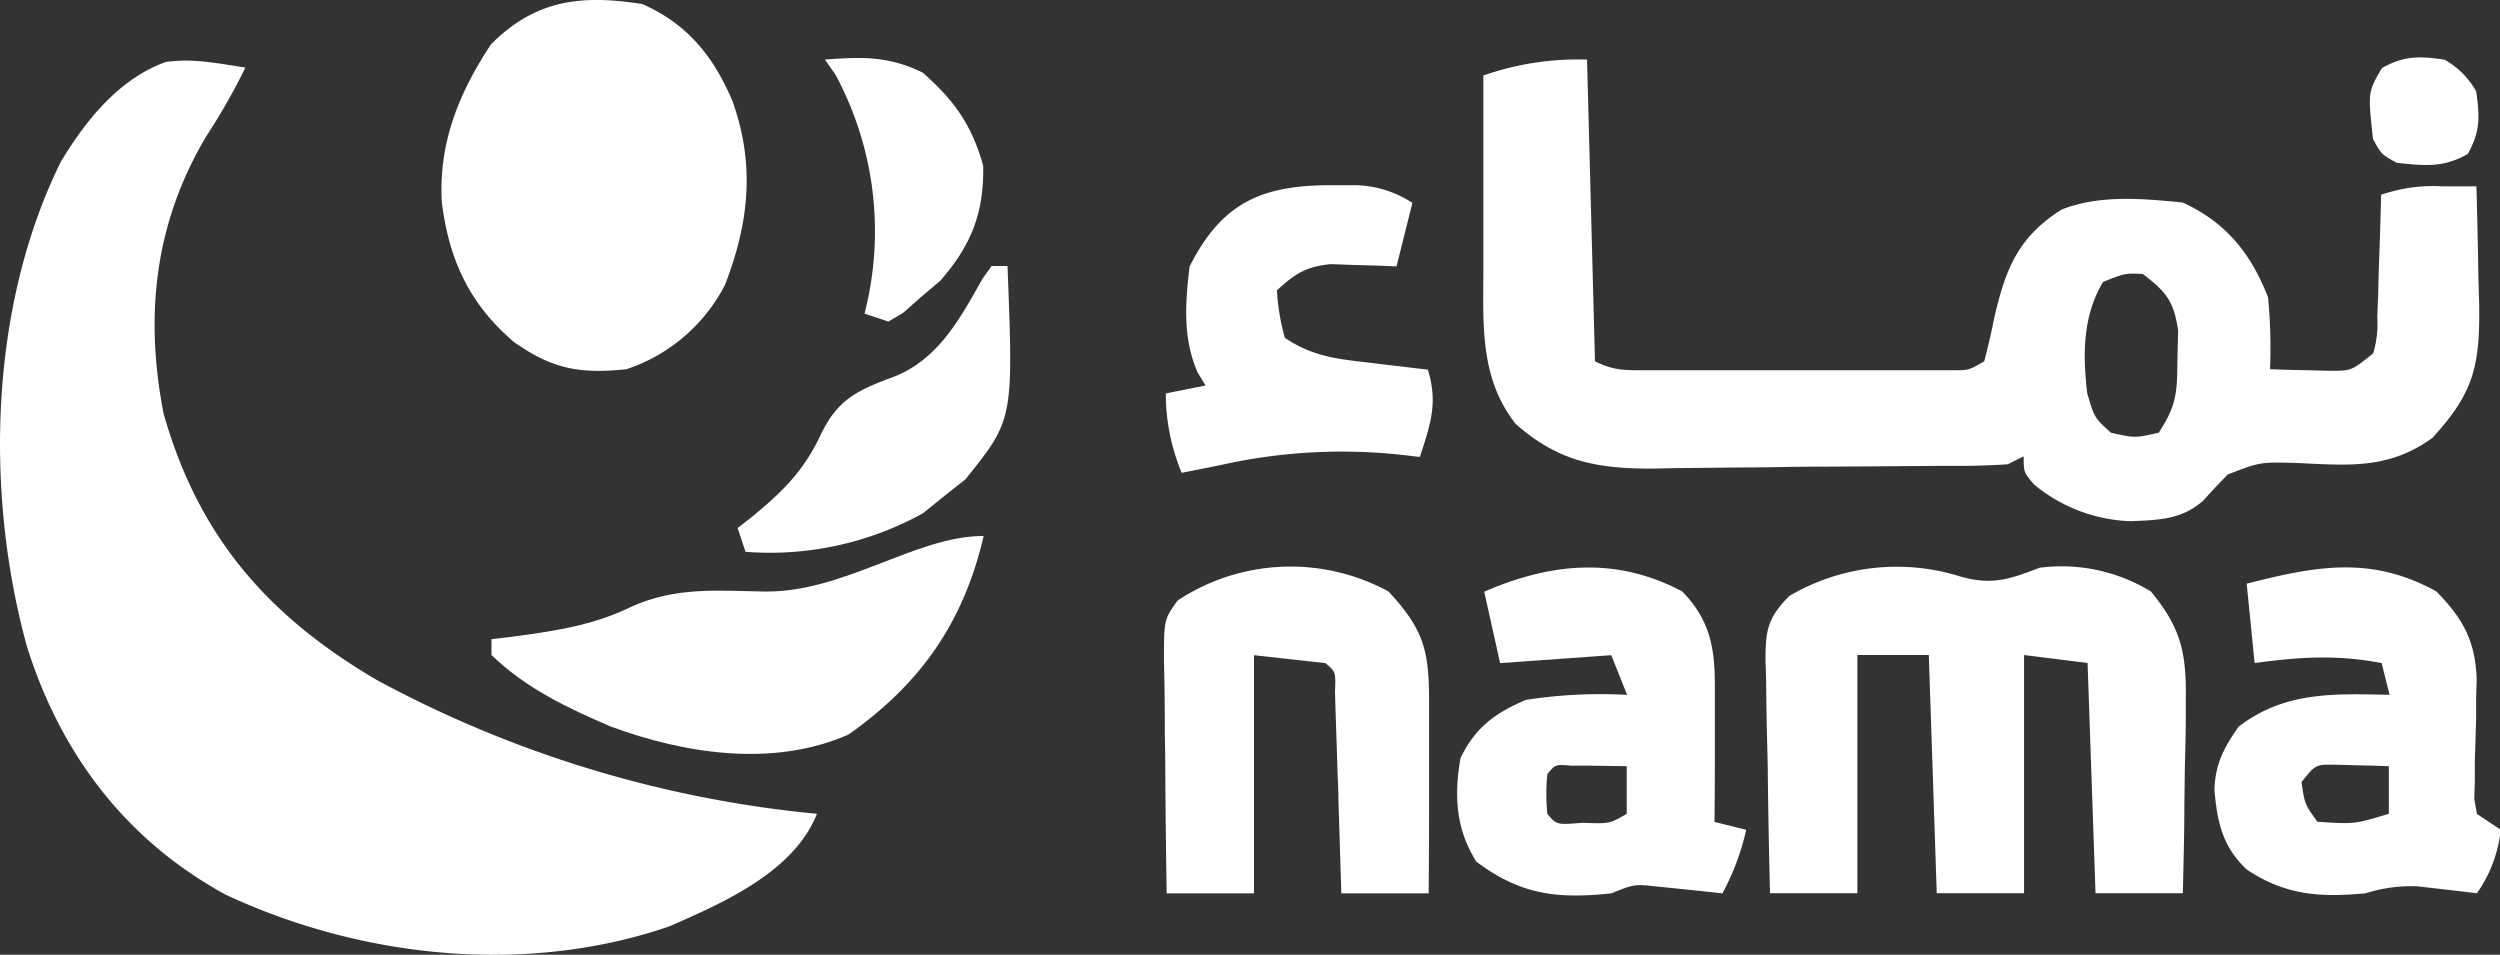 <svg xmlns="http://www.w3.org/2000/svg" viewBox="0 0 314.91 120.26"><rect x="0" y="0" width="314.91" height="120.26" fill="#333333" stroke="none"/><defs><style>.cls-1{fill:#fff;}</style></defs><g id="Layer_2" data-name="Layer 2"><g id="Layer_1-2" data-name="Layer 1"><path class="cls-1" d="M30.91,8.51A80.12,80.12,0,0,1,26,17.14C19.48,28.07,18.2,39.68,20.6,52.08,25,67.58,33.69,77.56,47.43,85.64a145.43,145.43,0,0,0,55.48,16.87c-2.94,7.33-11.72,11.17-18.6,14.18-18.06,6.21-38.77,4-55.9-4-12.5-6.83-20.72-17.64-25-31.19-5.34-19.38-4.75-42.9,4.25-61.12C10.78,15.19,15,9.91,20.88,7.81,24.33,7.31,27.48,8,30.91,8.51Z"/><path class="cls-1" d="M199.91,7.51l1,38c2.34,1.17,3.72,1.13,6.32,1.13H246c2,0,2,0,3.94-1.13.5-1.87.93-3.78,1.31-5.68,1.43-6.06,3-10,8.45-13.44,4.81-1.88,10.18-1.38,15.24-.88,5.41,2.47,8.6,6.39,10.75,11.94a65.26,65.26,0,0,1,.25,9.06c1.6.06,3.21.1,4.81.13l2.71.07c2.73,0,2.73,0,5.48-2.2a13,13,0,0,0,.51-4.57l.11-2.71.07-2.84.1-2.86q.12-3.51.21-7a20.16,20.16,0,0,1,7.69-1.06l2.44,0,1.87,0c.11,3.88.19,7.75.25,11.63l.1,3.32c.09,7.72-.69,11.06-5.89,16.73-5.59,4.06-10.73,3.45-17.31,3.16-4.41-.11-4.41-.11-8.46,1.45q-1.59,1.61-3.1,3.3c-2.7,2.39-5.59,2.44-9.09,2.59A20,20,0,0,1,256.19,61c-1.28-1.52-1.28-1.52-1.28-3.52l-2,1c-1.68.12-3.37.17-5.06.2l-3.2,0q-7.26.06-14.52.1-3.84,0-7.66.09c-3.68,0-7.36.07-11,.09l-3.43.07c-7,0-11.76-.93-17.09-5.6-4.38-5.51-4.15-12-4.1-18.8V32.52q0-3.45,0-6.88c0-1.56,0-3.13,0-4.69q0-5.71,0-11.44A35.94,35.94,0,0,1,199.91,7.51Zm65,28c-2.58,4.34-2.56,9.11-2,14,.9,3.1.9,3.1,3,5,3,.67,3,.67,6,0,2.35-3.53,2.33-5.24,2.37-9.43l.09-3.44c-.55-3.72-1.5-4.88-4.46-7.13C267.7,34.41,267.7,34.41,264.91,35.51Z"/><path class="cls-1" d="M247,72.64c3.93,1.09,6.11.34,9.94-1.13a21.58,21.58,0,0,1,14,3c3.78,4.59,4.48,7.71,4.39,13.59l0,2.13c0,2.22-.07,4.44-.12,6.66l-.06,4.54c0,3.7-.11,7.39-.19,11.08h-11l-1-29-8-1v30h-11l-1-30h-9v30h-11q-.19-7.37-.28-14.73c0-1.67-.06-3.34-.1-5-.06-2.4-.09-4.81-.11-7.21l-.08-2.26c0-3.87.22-5.43,3-8.24A26.71,26.71,0,0,1,247,72.64Z"/><path class="cls-1" d="M80.91.51C86.56,3,89.83,7.05,92.23,12.64c2.91,8.06,2.14,15.38-.91,23.25A21.65,21.65,0,0,1,78.91,46.51c-5.88.6-9.31,0-14.18-3.44-5.58-4.75-8.19-10.36-9.08-17.65-.4-7.44,2.14-13.69,6.2-19.84C67.49-.07,73.22-.69,80.91.51Z"/><path class="cls-1" d="M306.91,74.51c3.42,3.52,4.92,6.29,5.06,11.17L311.9,88l0,2.53c-.05,1.75-.1,3.51-.16,5.26l0,2.52-.07,2.31.33,1.9,3,2a16.87,16.87,0,0,1-3,8l-2.05-.25-2.7-.31-2.67-.31a18.76,18.76,0,0,0-6.58.87c-5.72.54-10.09.28-15-3-3-2.83-3.7-5.86-4.06-10,.1-3.31,1.19-5.34,3.06-8,5.85-4.46,12-4.13,19-4l-1-4c-5.64-1.07-10.31-.78-16,0l-1-10C291.6,71.34,298.66,69.92,306.91,74.51Zm-17,24c.4,2.79.4,2.79,2,5,4.65.31,4.65.31,9-1v-6q-2.19-.08-4.38-.12l-2.46-.07C291.69,96.3,291.69,96.3,289.91,98.51Z"/><path class="cls-1" d="M211.91,74.51c3.54,3.66,4.12,7.15,4.1,12.11v3l0,3.1v3.14q0,3.84-.05,7.67l4,1a30.9,30.9,0,0,1-3,8l-2.3-.25-3-.31-3-.31c-2.8-.29-2.8-.29-5.7.87-6.85.73-11.45.17-17-4-2.59-4.16-2.8-8.23-2-13,1.81-3.83,4.34-5.72,8.25-7.37a61.11,61.11,0,0,1,12.75-.63l-2-5-14,1-2-9C195.36,70.89,203.59,70.08,211.91,74.51Zm-17,23a24.57,24.57,0,0,0,0,5c1.17,1.4,1.17,1.4,4.44,1.13,3.4.13,3.4.13,5.56-1.13v-6l-4.44-.06-2.5,0C195.92,96.28,195.92,96.28,194.91,97.51Z"/><path class="cls-1" d="M174.91,74.51c4.47,4.82,5.12,7.48,5.1,14v2.08c0,2.19,0,4.38,0,6.57,0,1.48,0,3,0,4.45q0,5.46-.05,10.92h-11l-.08-2.55q-.14-4.68-.29-9.35c0-1.35-.09-2.71-.13-4.06-.06-1.94-.12-3.87-.19-5.81l-.11-3.54c.1-2.6.1-2.6-1.2-3.69l-9-1v30h-11q-.12-7.4-.17-14.78,0-2.52-.06-5,0-3.61-.06-7.23l-.05-2.27c0-5.2,0-5.2,1.72-7.61A25.82,25.82,0,0,1,174.91,74.51Z"/><path class="cls-1" d="M123.91,67.51c-2.54,10.87-7.86,18.52-17,25-9.43,4.18-20.6,2.47-30-1-5.44-2.33-10.71-4.84-15-9v-2l2.49-.29c5.42-.73,10.26-1.4,15.2-3.83,5.49-2.45,10.67-2,16.55-1.88C106.28,74.71,115.26,67.51,123.91,67.51Z"/><path class="cls-1" d="M167.35,23.33l3.43,0a13.46,13.46,0,0,1,7.13,2.23l-2,8-2.27-.1-3-.08-3-.11c-3.17.33-4.46,1.18-6.79,3.29a27.25,27.25,0,0,0,1,6c3.53,2.36,6.58,2.66,10.69,3.13l2.12.26,5.19.61c1.31,4.16.34,6.89-1,11l-2.42-.28a69.63,69.63,0,0,0-22.58,1.28l-5,1a25.91,25.91,0,0,1-2-10l5-1-1-1.66c-1.87-4.27-1.56-8.77-1-13.34C153.86,25.62,158.8,23.38,167.35,23.33Z"/><path class="cls-1" d="M124.91,33.51h2c.75,19.34.75,19.34-5.31,26.88l-2.69,2.12-2.63,2.13a39.82,39.82,0,0,1-22.37,4.87l-1-3,1.57-1.21c3.92-3.2,6.7-5.86,8.87-10.47s4.74-5.7,9.42-7.44c5.52-2.26,8.21-7.35,11-12.3Z"/><path class="cls-1" d="M103.91,7.51c4.65-.37,8-.46,12.31,1.63,4,3.52,6.2,6.61,7.63,11.75.1,5.93-1.51,10-5.38,14.44l-2.56,2.18-2.13,1.88-1.87,1.12-3-1,.48-2.14a41.58,41.58,0,0,0-4.17-28Z"/><path class="cls-1" d="M307.91,7.51a10.39,10.39,0,0,1,4,4c.45,3.18.53,5.07-1.06,7.88-3.05,1.77-5.51,1.49-8.94,1.12-1.94-1.06-1.94-1.06-3-3-.64-5.91-.64-5.91,1.12-8.93C302.84,7,304.74,7.06,307.91,7.51Z"/></g></g></svg>